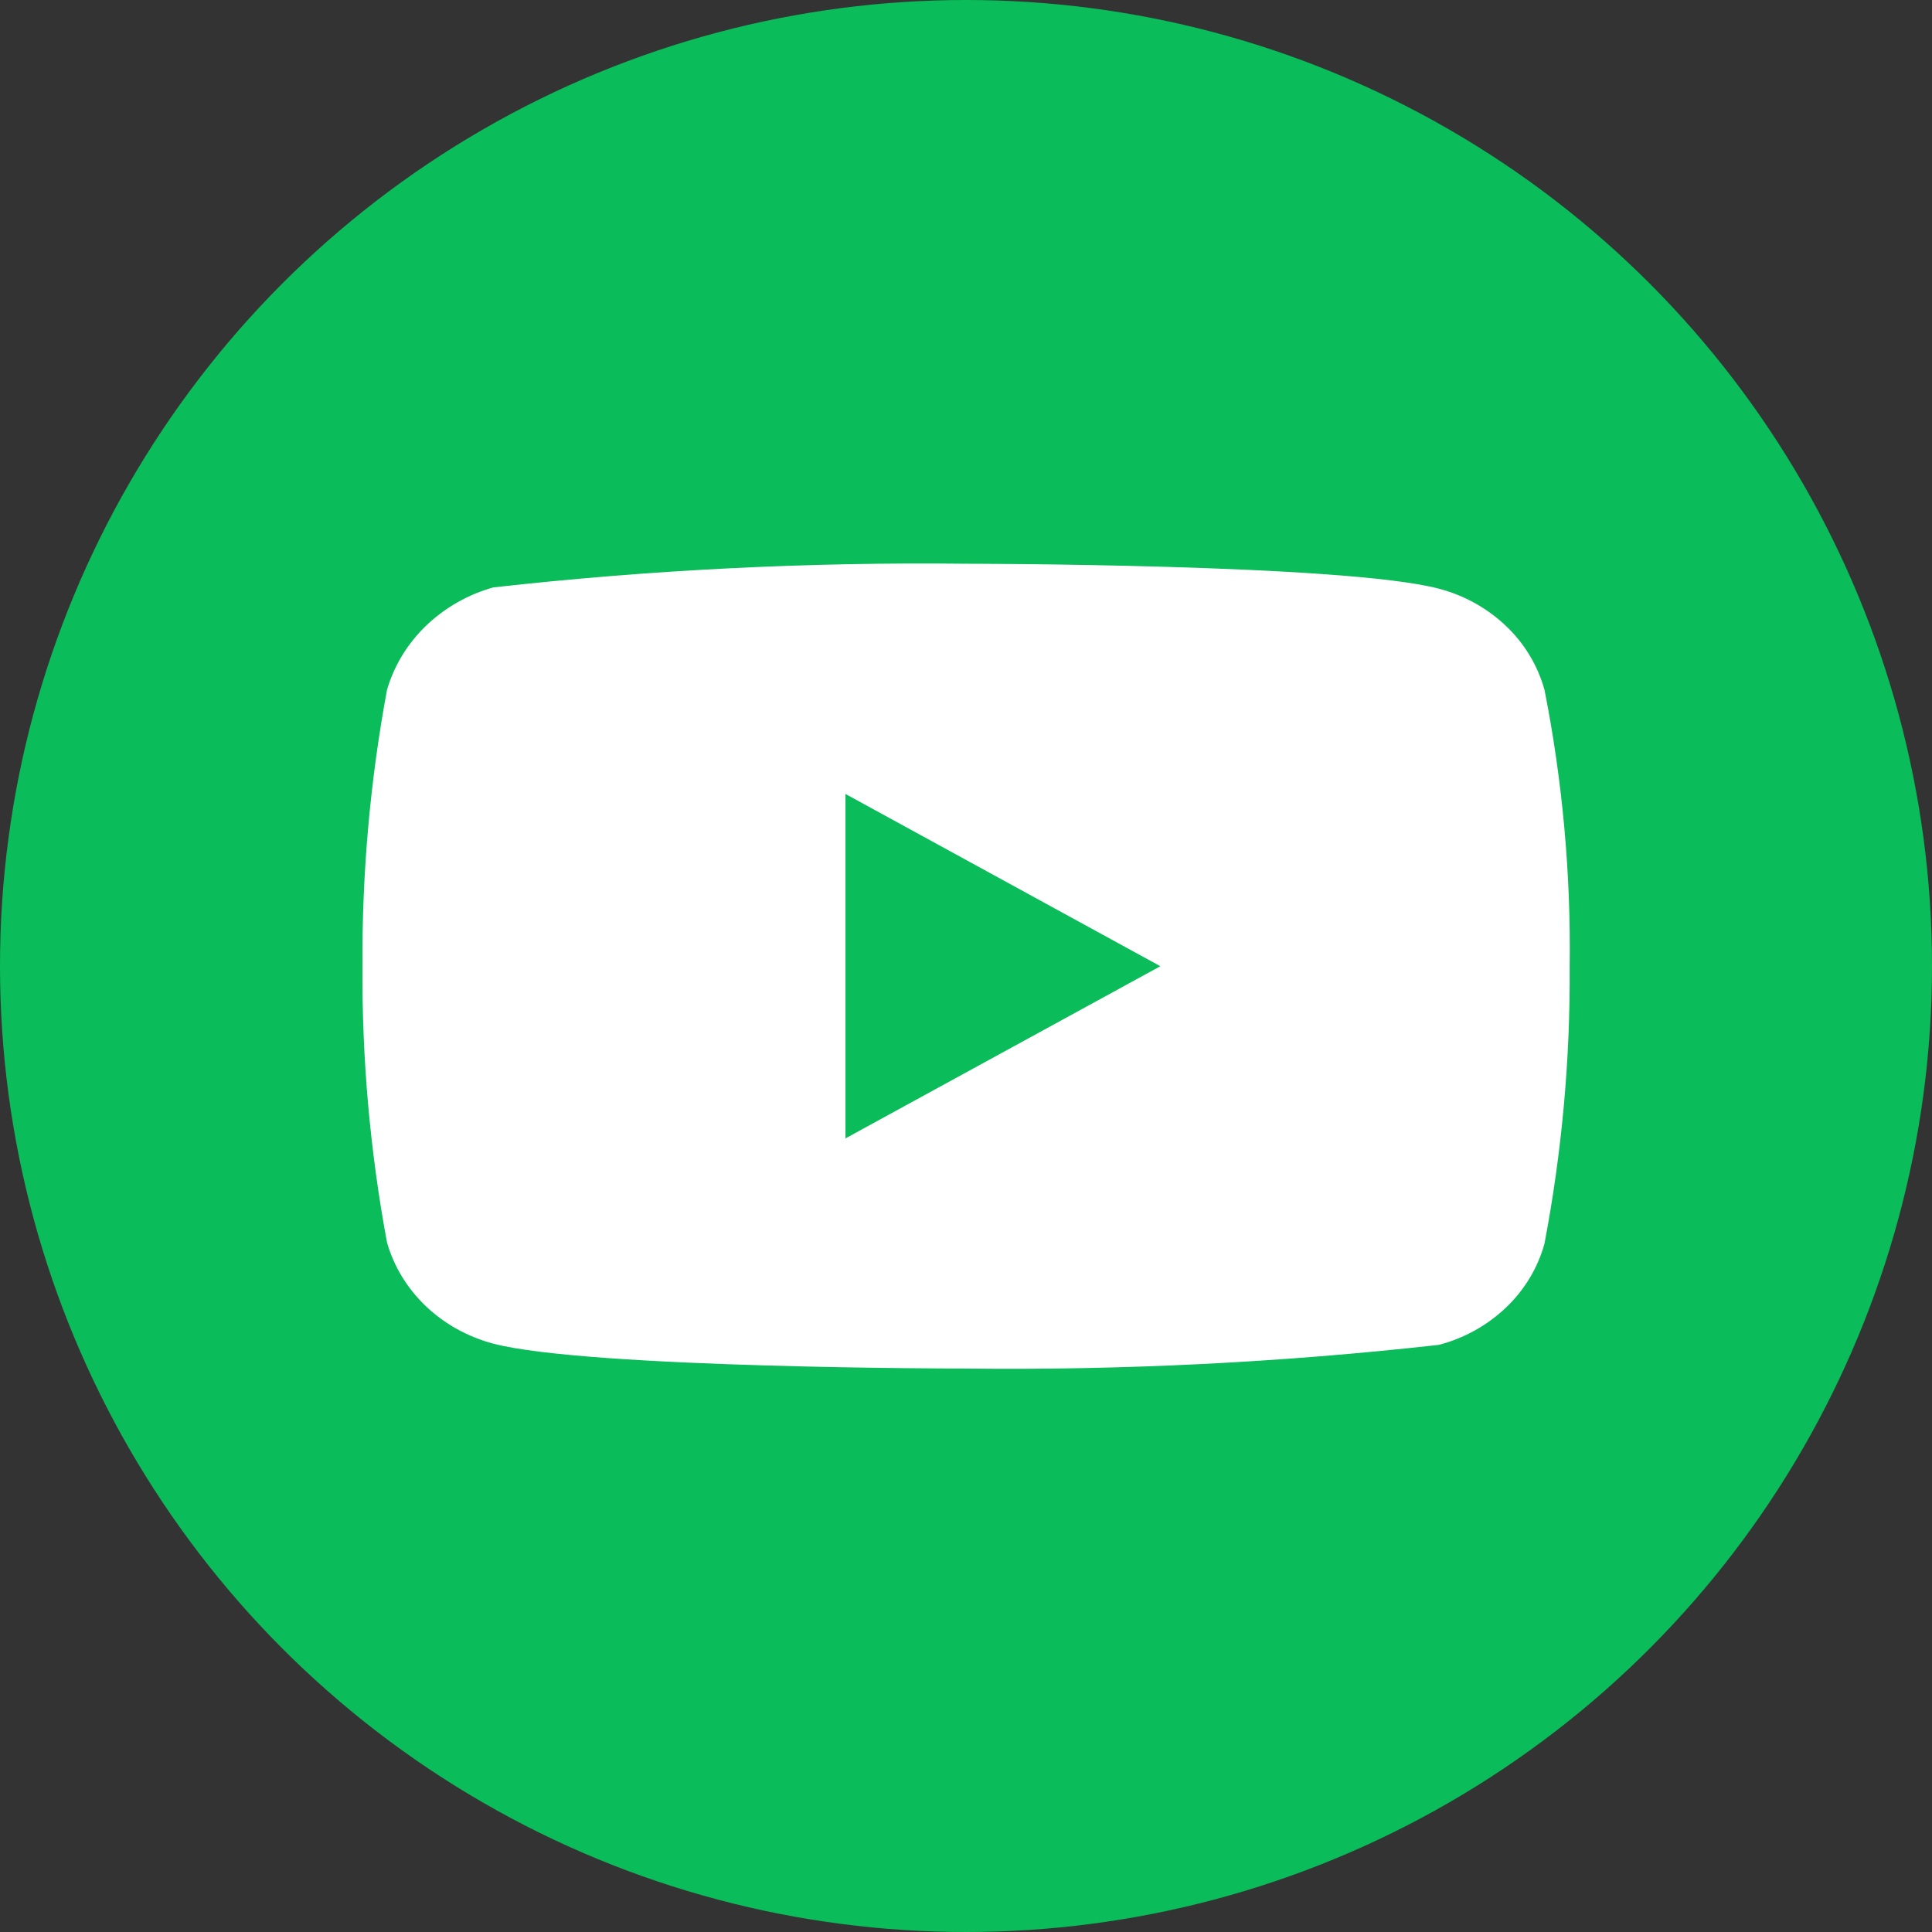 <svg width="44" height="44" viewBox="0 0 44 44" fill="none" xmlns="http://www.w3.org/2000/svg">
<rect x="0" y="0" width="44" height="44" fill="#333333" stroke="none"/>
<g clip-path="url(#clip0_113_243)">
<circle cx="22" cy="22" r="22" fill="#0BBC5A"/>
<path d="M35.175 15.711C35.02 15.155 34.717 14.653 34.298 14.256C33.867 13.847 33.34 13.555 32.765 13.406C30.614 12.839 21.995 12.839 21.995 12.839C18.402 12.798 14.809 12.978 11.238 13.377C10.663 13.537 10.137 13.836 9.705 14.248C9.282 14.656 8.975 15.159 8.814 15.71C8.429 17.785 8.242 19.892 8.255 22.003C8.241 24.112 8.428 26.219 8.814 28.297C8.971 28.846 9.277 29.346 9.702 29.751C10.127 30.155 10.656 30.447 11.238 30.602C13.418 31.168 21.995 31.168 21.995 31.168C25.593 31.209 29.189 31.029 32.765 30.629C33.34 30.481 33.867 30.188 34.298 29.779C34.722 29.375 35.023 28.872 35.174 28.325C35.569 26.25 35.762 24.142 35.748 22.03C35.778 19.909 35.586 17.791 35.175 15.71V15.711ZM19.255 25.926V18.082L26.426 22.005L19.255 25.926Z" fill="white"/>
</g>
<defs>
<clipPath id="clip0_113_243">
<rect width="44" height="44" fill="white"/>
</clipPath>
</defs>
</svg>

